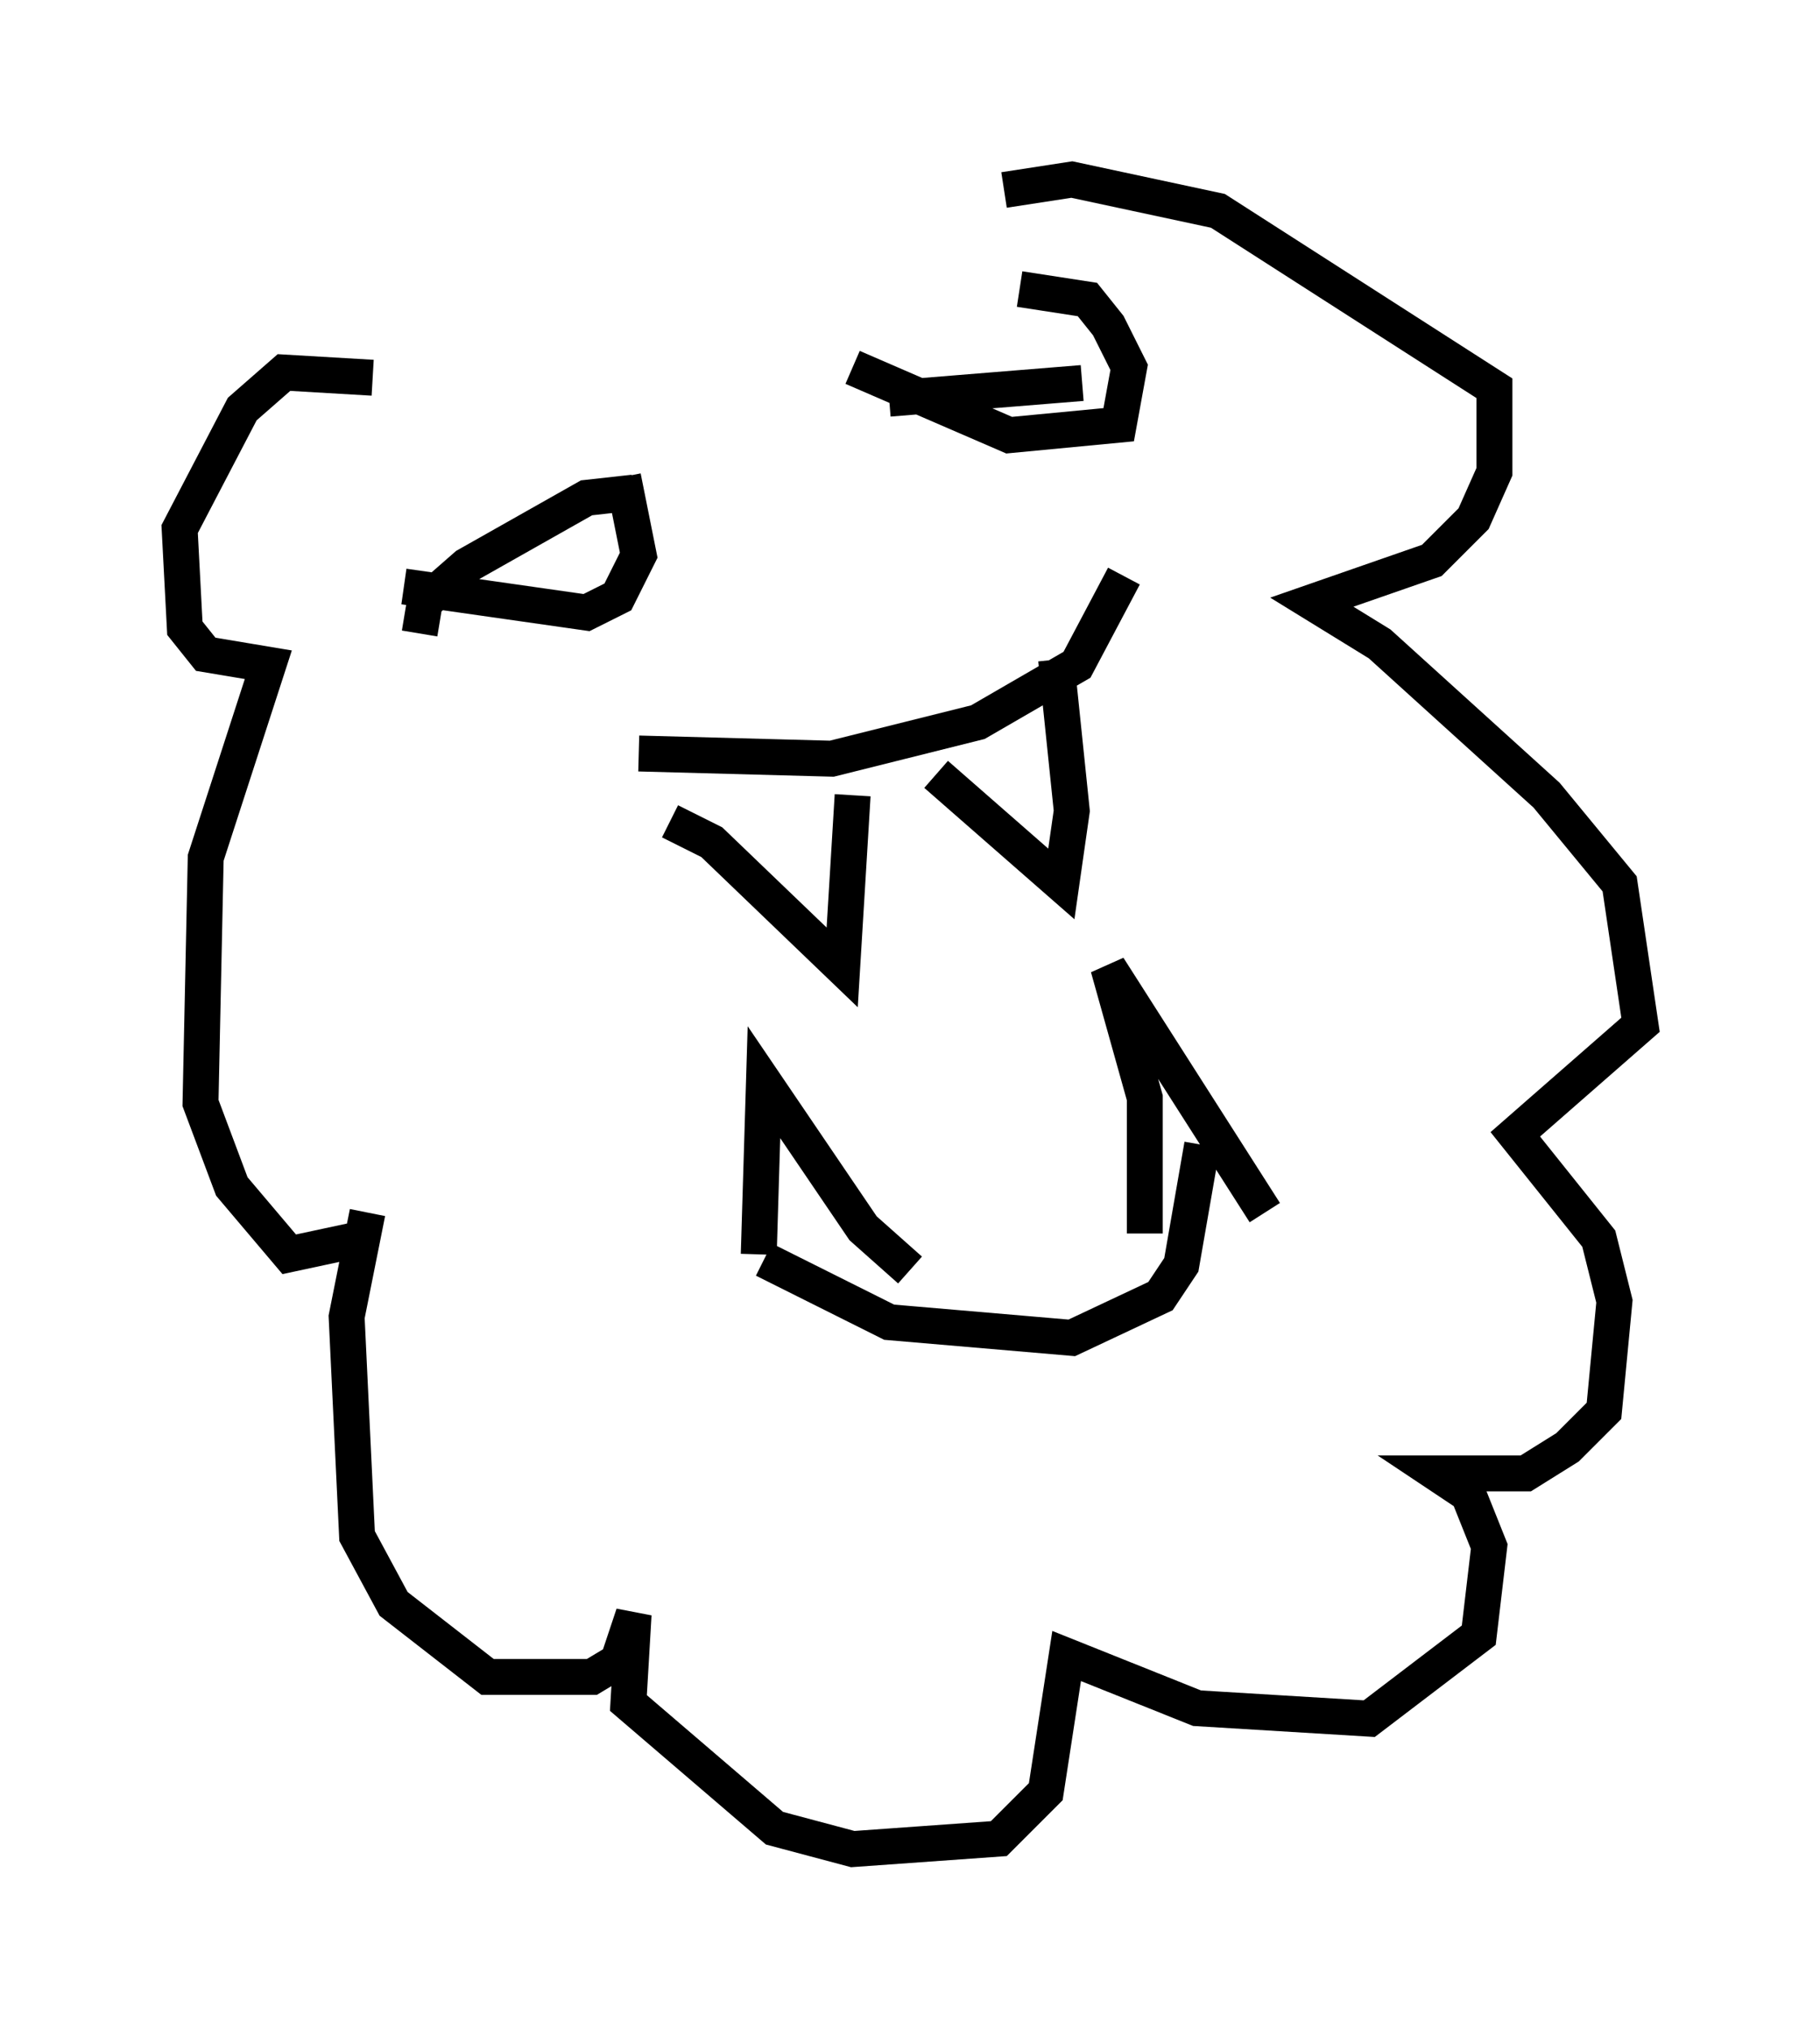 <?xml version="1.0" encoding="utf-8" ?>
<svg baseProfile="full" height="56.48" version="1.1" width="50.67" xmlns="http://www.w3.org/2000/svg" xmlns:ev="http://www.w3.org/2001/xml-events" xmlns:xlink="http://www.w3.org/1999/xlink"><defs /><rect fill="white" height="56.48" width="50.67" x="0" y="0" /><path d="M20.978, 34.341 m0.291, 0.726 l3.486, 1.743 5.084, 0.436 l2.469, -1.162 0.581, -0.872 l0.581, -3.341 m-12.346, 3.05 l0.145, -4.793 2.76, 4.067 l1.307, 1.162 m6.536, -1.017 l0.0, -3.777 -1.017, -3.631 l4.358, 6.827 m-16.559, -10.894 l1.162, 0.581 3.631, 3.486 l0.291, -4.793 m2.324, -0.581 l3.486, 3.05 0.291, -2.034 l-0.436, -4.212 m-11.62, 2.615 l5.374, 0.145 4.067, -1.017 l2.76, -1.598 1.307, -2.469 m-19.609, 1.598 l0.145, -0.872 1.162, -1.017 l3.341, -1.888 1.307, -0.145 m7.117, -2.615 l5.374, -0.436 m-18.883, 5.665 l5.084, 0.726 0.872, -0.436 l0.581, -1.162 -0.436, -2.179 m6.391, -3.05 l4.358, 1.888 3.05, -0.291 l0.291, -1.598 -0.581, -1.162 l-0.581, -0.726 -1.888, -0.291 m-18.011, 2.469 l-2.469, -0.145 -1.162, 1.017 l-1.743, 3.341 0.145, 2.76 l0.581, 0.726 1.743, 0.291 l-1.743, 5.374 -0.145, 6.827 l0.872, 2.324 1.598, 1.888 l2.034, -0.436 0.145, -0.726 l-0.581, 2.905 0.291, 6.101 l1.017, 1.888 2.615, 2.034 l2.905, 0.0 0.726, -0.436 l0.436, -1.307 -0.145, 2.469 l4.067, 3.486 2.179, 0.581 l4.067, -0.291 1.307, -1.307 l0.581, -3.777 3.631, 1.453 l4.793, 0.291 3.05, -2.324 l0.291, -2.469 -0.581, -1.453 l-0.872, -0.581 2.469, 0.0 l1.162, -0.726 1.017, -1.017 l0.291, -3.05 -0.436, -1.743 l-2.324, -2.905 3.486, -3.05 l-0.581, -3.922 -2.034, -2.469 l-4.648, -4.212 -1.888, -1.162 l3.341, -1.162 1.162, -1.162 l0.581, -1.307 0.0, -2.324 l-7.698, -4.939 -4.067, -0.872 l-1.888, 0.291 " fill="none" stroke="black" stroke-width="1" /></svg>